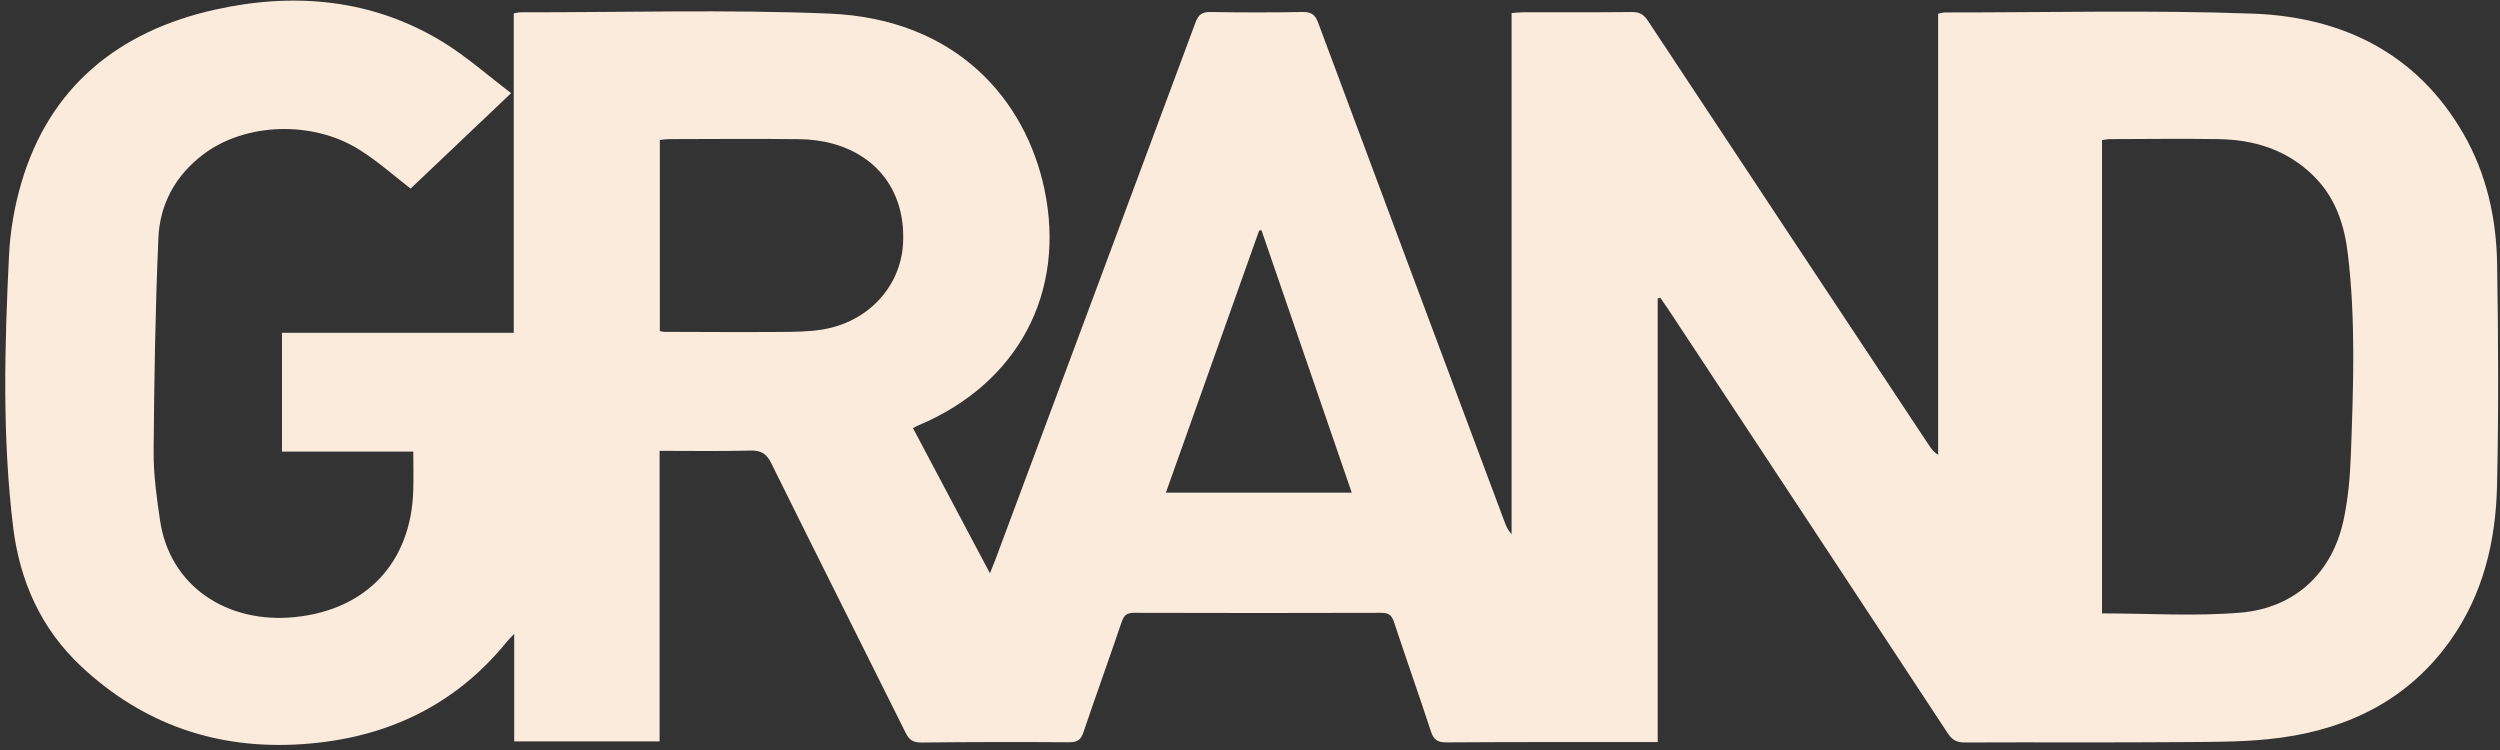 <svg viewBox="0 0 100 30" fill="none" xmlns="http://www.w3.org/2000/svg">
  <rect x="0" y="0" width="100" height="30" fill="#333333" stroke="none"/>
  <g clip-path="url(#clip0_300_11683)">
  <path d="M54.07 19.708C52.855 16.176 51.657 12.693 50.459 9.209C50.428 9.213 50.397 9.218 50.366 9.222C49.125 12.709 47.884 16.195 46.635 19.708H54.07ZM26.393 13.246C26.488 13.261 26.532 13.274 26.576 13.274C28.125 13.278 29.674 13.289 31.223 13.278C31.787 13.275 32.36 13.27 32.913 13.178C34.725 12.876 36.023 11.468 36.121 9.754C36.234 7.785 35.193 6.272 33.325 5.751C32.888 5.629 32.418 5.572 31.962 5.567C30.235 5.547 28.507 5.561 26.779 5.565C26.652 5.565 26.525 5.586 26.393 5.598V13.246ZM84.081 24.536C85.967 24.536 87.809 24.66 89.625 24.505C91.804 24.318 93.28 22.915 93.737 20.827C93.925 19.965 94.003 19.07 94.035 18.186C94.132 15.509 94.234 12.828 93.914 10.156C93.775 8.997 93.43 7.918 92.553 7.047C91.489 5.99 90.177 5.584 88.712 5.564C87.281 5.544 85.849 5.561 84.418 5.565C84.306 5.565 84.194 5.589 84.081 5.602V24.536ZM66.308 11.94V29.682C66.102 29.682 65.944 29.682 65.785 29.682C63.146 29.684 60.507 29.678 57.868 29.696C57.509 29.699 57.349 29.599 57.239 29.263C56.758 27.794 56.241 26.338 55.756 24.871C55.667 24.602 55.54 24.513 55.253 24.513C51.958 24.523 48.662 24.523 45.367 24.513C45.076 24.512 44.958 24.612 44.868 24.875C44.366 26.351 43.836 27.819 43.336 29.296C43.234 29.596 43.09 29.692 42.767 29.69C40.799 29.677 38.831 29.679 36.863 29.701C36.529 29.704 36.37 29.603 36.227 29.314C34.438 25.716 32.629 22.128 30.849 18.526C30.655 18.135 30.436 18.012 30.005 18.023C28.815 18.054 27.623 18.034 26.384 18.034V29.655H20.568V25.354C20.414 25.518 20.345 25.583 20.285 25.657C18.187 28.247 15.406 29.546 12.073 29.767C8.679 29.993 5.731 28.97 3.264 26.671C1.625 25.145 0.785 23.217 0.524 21.071C0.085 17.459 0.184 13.83 0.361 10.207C0.408 9.241 0.578 8.259 0.85 7.329C1.973 3.479 4.739 1.245 8.604 0.385C11.748 -0.315 14.879 -0.053 17.703 1.673C18.667 2.263 19.52 3.025 20.446 3.725C19.037 5.062 17.716 6.317 16.424 7.544C15.803 7.066 15.139 6.472 14.394 6C12.503 4.803 9.804 4.907 8.128 6.178C7.009 7.026 6.394 8.174 6.336 9.516C6.212 12.366 6.167 15.219 6.145 18.07C6.138 18.982 6.268 19.899 6.4 20.805C6.787 23.463 9.098 24.962 11.807 24.682C14.687 24.385 16.442 22.468 16.53 19.629C16.546 19.123 16.532 18.617 16.532 18.064H11.279V13.311H20.55V0.535C20.663 0.516 20.746 0.492 20.829 0.492C24.944 0.497 29.065 0.375 33.173 0.544C38.307 0.755 41.024 4.035 41.772 7.545C42.658 11.704 40.716 15.35 36.719 17.022C36.666 17.044 36.618 17.074 36.519 17.125C37.535 19.041 38.542 20.942 39.598 22.932C39.691 22.698 39.751 22.557 39.805 22.413C42.48 15.241 45.158 8.069 47.822 0.893C47.94 0.574 48.089 0.476 48.424 0.481C49.647 0.5 50.87 0.504 52.092 0.479C52.452 0.472 52.607 0.585 52.728 0.913C55.205 7.568 57.694 14.219 60.181 20.87C60.245 21.042 60.316 21.211 60.464 21.369V0.523C60.653 0.509 60.794 0.49 60.937 0.49C62.383 0.488 63.83 0.498 65.276 0.481C65.584 0.478 65.754 0.584 65.917 0.831C69.659 6.494 73.409 12.15 77.158 17.808C77.25 17.947 77.347 18.083 77.526 18.19V0.546C77.645 0.525 77.728 0.498 77.812 0.498C81.912 0.501 86.016 0.397 90.111 0.545C93.71 0.676 96.676 2.139 98.524 5.327C99.463 6.947 99.856 8.728 99.885 10.565C99.932 13.52 99.948 16.479 99.881 19.433C99.83 21.643 99.333 23.763 98.009 25.626C96.365 27.94 94.019 29.126 91.239 29.507C89.962 29.683 88.654 29.674 87.359 29.684C84.436 29.708 81.514 29.686 78.591 29.699C78.268 29.701 78.087 29.598 77.913 29.334C74.184 23.665 70.445 18.001 66.707 12.337C66.611 12.192 66.51 12.052 66.411 11.91C66.376 11.92 66.342 11.93 66.308 11.94Z" fill="#FAEBDC"/>
  </g>
  <defs>
  <clipPath id="clip0_300_11683">
  <rect width="100" height="30" fill="white"/>
  </clipPath>
  </defs>
  </svg>
  